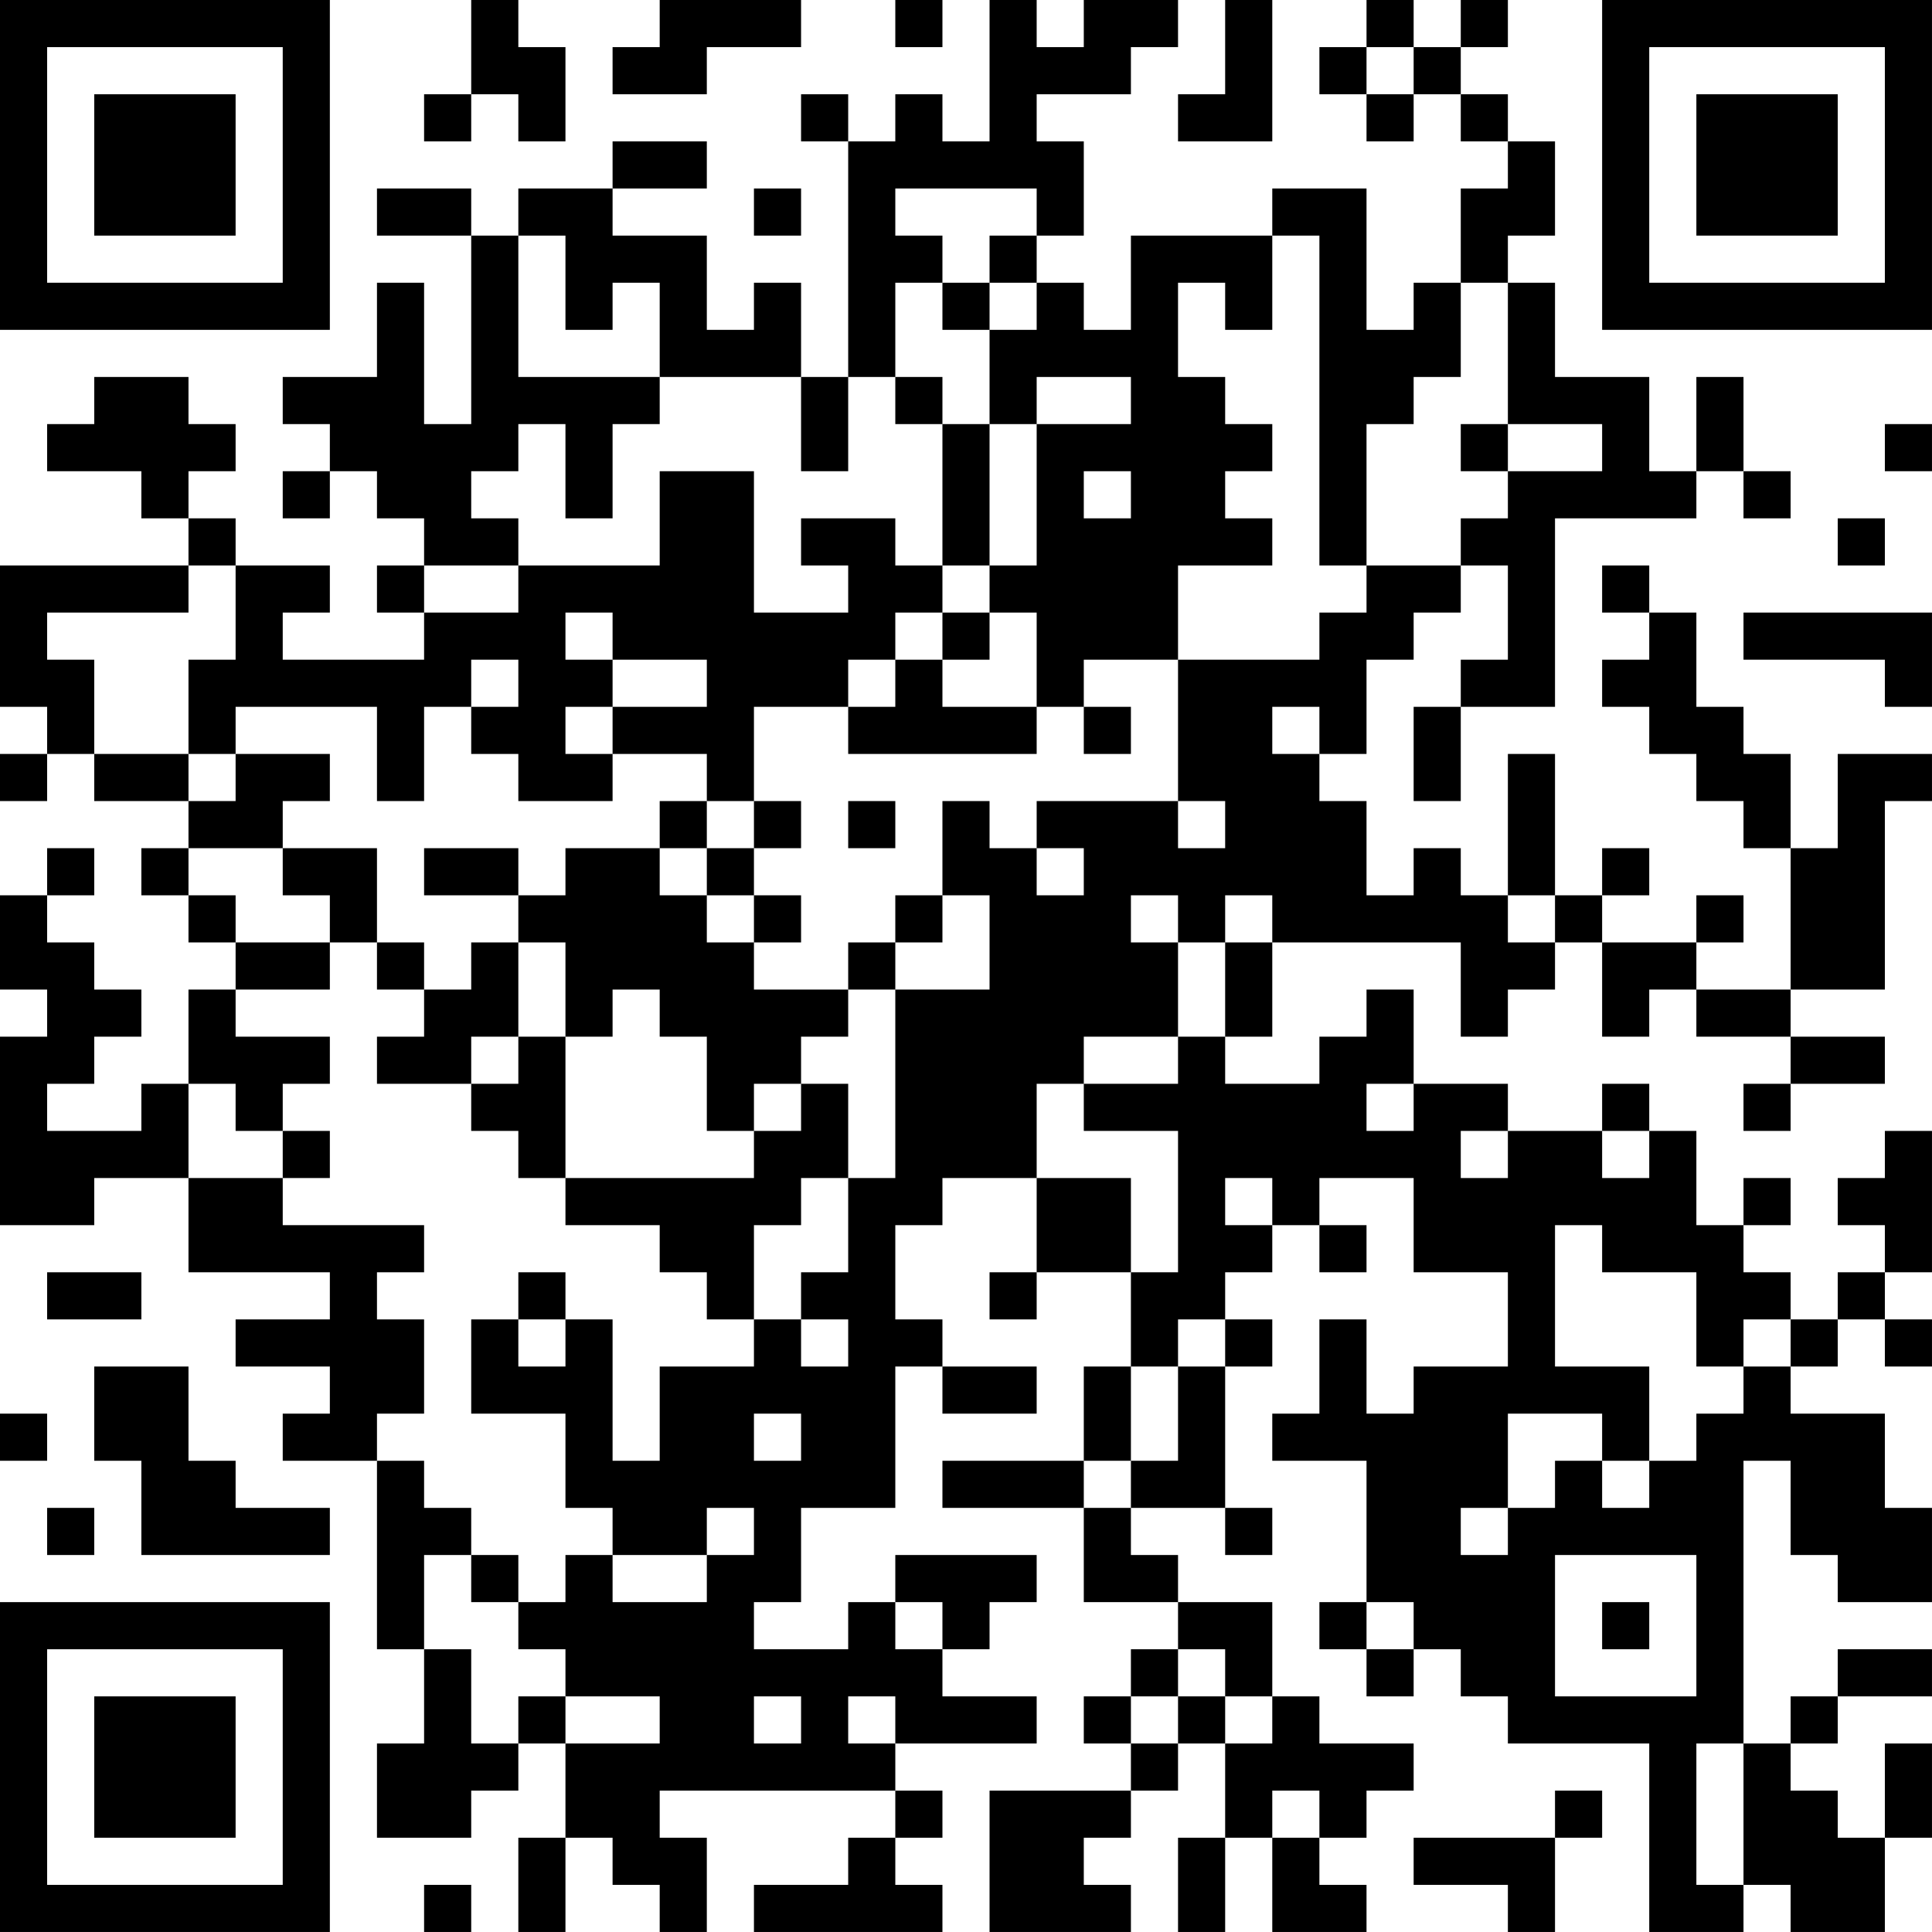 <?xml version="1.0" encoding="UTF-8"?>
<svg xmlns="http://www.w3.org/2000/svg" version="1.1" width="200" height="200" viewBox="0 0 200 200"><rect x="0" y="0" width="200" height="200" fill="#ffffff"/><g transform="scale(4.878)"><g transform="translate(0,0)"><path fill-rule="evenodd" d="M10 0L10 2L9 2L9 3L10 3L10 2L11 2L11 3L12 3L12 1L11 1L11 0ZM14 0L14 1L13 1L13 2L15 2L15 1L17 1L17 0ZM19 0L19 1L20 1L20 0ZM21 0L21 3L20 3L20 2L19 2L19 3L18 3L18 2L17 2L17 3L18 3L18 8L17 8L17 6L16 6L16 7L15 7L15 5L13 5L13 4L15 4L15 3L13 3L13 4L11 4L11 5L10 5L10 4L8 4L8 5L10 5L10 9L9 9L9 6L8 6L8 8L6 8L6 9L7 9L7 10L6 10L6 11L7 11L7 10L8 10L8 11L9 11L9 12L8 12L8 13L9 13L9 14L6 14L6 13L7 13L7 12L5 12L5 11L4 11L4 10L5 10L5 9L4 9L4 8L2 8L2 9L1 9L1 10L3 10L3 11L4 11L4 12L0 12L0 15L1 15L1 16L0 16L0 17L1 17L1 16L2 16L2 17L4 17L4 18L3 18L3 19L4 19L4 20L5 20L5 21L4 21L4 23L3 23L3 24L1 24L1 23L2 23L2 22L3 22L3 21L2 21L2 20L1 20L1 19L2 19L2 18L1 18L1 19L0 19L0 21L1 21L1 22L0 22L0 26L2 26L2 25L4 25L4 27L7 27L7 28L5 28L5 29L7 29L7 30L6 30L6 31L8 31L8 35L9 35L9 37L8 37L8 39L10 39L10 38L11 38L11 37L12 37L12 39L11 39L11 41L12 41L12 39L13 39L13 40L14 40L14 41L15 41L15 39L14 39L14 38L19 38L19 39L18 39L18 40L16 40L16 41L20 41L20 40L19 40L19 39L20 39L20 38L19 38L19 37L22 37L22 36L20 36L20 35L21 35L21 34L22 34L22 33L19 33L19 34L18 34L18 35L16 35L16 34L17 34L17 32L19 32L19 29L20 29L20 30L22 30L22 29L20 29L20 28L19 28L19 26L20 26L20 25L22 25L22 27L21 27L21 28L22 28L22 27L24 27L24 29L23 29L23 31L20 31L20 32L23 32L23 34L25 34L25 35L24 35L24 36L23 36L23 37L24 37L24 38L21 38L21 41L24 41L24 40L23 40L23 39L24 39L24 38L25 38L25 37L26 37L26 39L25 39L25 41L26 41L26 39L27 39L27 41L29 41L29 40L28 40L28 39L29 39L29 38L30 38L30 37L28 37L28 36L27 36L27 34L25 34L25 33L24 33L24 32L26 32L26 33L27 33L27 32L26 32L26 29L27 29L27 28L26 28L26 27L27 27L27 26L28 26L28 27L29 27L29 26L28 26L28 25L30 25L30 27L32 27L32 29L30 29L30 30L29 30L29 28L28 28L28 30L27 30L27 31L29 31L29 34L28 34L28 35L29 35L29 36L30 36L30 35L31 35L31 36L32 36L32 37L35 37L35 41L37 41L37 40L38 40L38 41L40 41L40 39L41 39L41 37L40 37L40 39L39 39L39 38L38 38L38 37L39 37L39 36L41 36L41 35L39 35L39 36L38 36L38 37L37 37L37 31L38 31L38 33L39 33L39 34L41 34L41 32L40 32L40 30L38 30L38 29L39 29L39 28L40 28L40 29L41 29L41 28L40 28L40 27L41 27L41 24L40 24L40 25L39 25L39 26L40 26L40 27L39 27L39 28L38 28L38 27L37 27L37 26L38 26L38 25L37 25L37 26L36 26L36 24L35 24L35 23L34 23L34 24L32 24L32 23L30 23L30 21L29 21L29 22L28 22L28 23L26 23L26 22L27 22L27 20L31 20L31 22L32 22L32 21L33 21L33 20L34 20L34 22L35 22L35 21L36 21L36 22L38 22L38 23L37 23L37 24L38 24L38 23L40 23L40 22L38 22L38 21L40 21L40 17L41 17L41 16L39 16L39 18L38 18L38 16L37 16L37 15L36 15L36 13L35 13L35 12L34 12L34 13L35 13L35 14L34 14L34 15L35 15L35 16L36 16L36 17L37 17L37 18L38 18L38 21L36 21L36 20L37 20L37 19L36 19L36 20L34 20L34 19L35 19L35 18L34 18L34 19L33 19L33 16L32 16L32 19L31 19L31 18L30 18L30 19L29 19L29 17L28 17L28 16L29 16L29 14L30 14L30 13L31 13L31 12L32 12L32 14L31 14L31 15L30 15L30 17L31 17L31 15L33 15L33 11L36 11L36 10L37 10L37 11L38 11L38 10L37 10L37 8L36 8L36 10L35 10L35 8L33 8L33 6L32 6L32 5L33 5L33 3L32 3L32 2L31 2L31 1L32 1L32 0L31 0L31 1L30 1L30 0L29 0L29 1L28 1L28 2L29 2L29 3L30 3L30 2L31 2L31 3L32 3L32 4L31 4L31 6L30 6L30 7L29 7L29 4L27 4L27 5L24 5L24 7L23 7L23 6L22 6L22 5L23 5L23 3L22 3L22 2L24 2L24 1L25 1L25 0L23 0L23 1L22 1L22 0ZM26 0L26 2L25 2L25 3L27 3L27 0ZM29 1L29 2L30 2L30 1ZM16 4L16 5L17 5L17 4ZM19 4L19 5L20 5L20 6L19 6L19 8L18 8L18 10L17 10L17 8L14 8L14 6L13 6L13 7L12 7L12 5L11 5L11 8L14 8L14 9L13 9L13 11L12 11L12 9L11 9L11 10L10 10L10 11L11 11L11 12L9 12L9 13L11 13L11 12L14 12L14 10L16 10L16 13L18 13L18 12L17 12L17 11L19 11L19 12L20 12L20 13L19 13L19 14L18 14L18 15L16 15L16 17L15 17L15 16L13 16L13 15L15 15L15 14L13 14L13 13L12 13L12 14L13 14L13 15L12 15L12 16L13 16L13 17L11 17L11 16L10 16L10 15L11 15L11 14L10 14L10 15L9 15L9 17L8 17L8 15L5 15L5 16L4 16L4 14L5 14L5 12L4 12L4 13L1 13L1 14L2 14L2 16L4 16L4 17L5 17L5 16L7 16L7 17L6 17L6 18L4 18L4 19L5 19L5 20L7 20L7 21L5 21L5 22L7 22L7 23L6 23L6 24L5 24L5 23L4 23L4 25L6 25L6 26L9 26L9 27L8 27L8 28L9 28L9 30L8 30L8 31L9 31L9 32L10 32L10 33L9 33L9 35L10 35L10 37L11 37L11 36L12 36L12 37L14 37L14 36L12 36L12 35L11 35L11 34L12 34L12 33L13 33L13 34L15 34L15 33L16 33L16 32L15 32L15 33L13 33L13 32L12 32L12 30L10 30L10 28L11 28L11 29L12 29L12 28L13 28L13 31L14 31L14 29L16 29L16 28L17 28L17 29L18 29L18 28L17 28L17 27L18 27L18 25L19 25L19 21L21 21L21 19L20 19L20 17L21 17L21 18L22 18L22 19L23 19L23 18L22 18L22 17L25 17L25 18L26 18L26 17L25 17L25 14L28 14L28 13L29 13L29 12L31 12L31 11L32 11L32 10L34 10L34 9L32 9L32 6L31 6L31 8L30 8L30 9L29 9L29 12L28 12L28 5L27 5L27 7L26 7L26 6L25 6L25 8L26 8L26 9L27 9L27 10L26 10L26 11L27 11L27 12L25 12L25 14L23 14L23 15L22 15L22 13L21 13L21 12L22 12L22 9L24 9L24 8L22 8L22 9L21 9L21 7L22 7L22 6L21 6L21 5L22 5L22 4ZM20 6L20 7L21 7L21 6ZM19 8L19 9L20 9L20 12L21 12L21 9L20 9L20 8ZM31 9L31 10L32 10L32 9ZM40 9L40 10L41 10L41 9ZM23 10L23 11L24 11L24 10ZM39 11L39 12L40 12L40 11ZM20 13L20 14L19 14L19 15L18 15L18 16L22 16L22 15L20 15L20 14L21 14L21 13ZM37 13L37 14L40 14L40 15L41 15L41 13ZM23 15L23 16L24 16L24 15ZM27 15L27 16L28 16L28 15ZM14 17L14 18L12 18L12 19L11 19L11 18L9 18L9 19L11 19L11 20L10 20L10 21L9 21L9 20L8 20L8 18L6 18L6 19L7 19L7 20L8 20L8 21L9 21L9 22L8 22L8 23L10 23L10 24L11 24L11 25L12 25L12 26L14 26L14 27L15 27L15 28L16 28L16 26L17 26L17 25L18 25L18 23L17 23L17 22L18 22L18 21L19 21L19 20L20 20L20 19L19 19L19 20L18 20L18 21L16 21L16 20L17 20L17 19L16 19L16 18L17 18L17 17L16 17L16 18L15 18L15 17ZM18 17L18 18L19 18L19 17ZM14 18L14 19L15 19L15 20L16 20L16 19L15 19L15 18ZM24 19L24 20L25 20L25 22L23 22L23 23L22 23L22 25L24 25L24 27L25 27L25 24L23 24L23 23L25 23L25 22L26 22L26 20L27 20L27 19L26 19L26 20L25 20L25 19ZM32 19L32 20L33 20L33 19ZM11 20L11 22L10 22L10 23L11 23L11 22L12 22L12 25L16 25L16 24L17 24L17 23L16 23L16 24L15 24L15 22L14 22L14 21L13 21L13 22L12 22L12 20ZM29 23L29 24L30 24L30 23ZM6 24L6 25L7 25L7 24ZM31 24L31 25L32 25L32 24ZM34 24L34 25L35 25L35 24ZM26 25L26 26L27 26L27 25ZM33 26L33 29L35 29L35 31L34 31L34 30L32 30L32 32L31 32L31 33L32 33L32 32L33 32L33 31L34 31L34 32L35 32L35 31L36 31L36 30L37 30L37 29L38 29L38 28L37 28L37 29L36 29L36 27L34 27L34 26ZM1 27L1 28L3 28L3 27ZM11 27L11 28L12 28L12 27ZM25 28L25 29L24 29L24 31L23 31L23 32L24 32L24 31L25 31L25 29L26 29L26 28ZM2 29L2 31L3 31L3 33L7 33L7 32L5 32L5 31L4 31L4 29ZM0 30L0 31L1 31L1 30ZM16 30L16 31L17 31L17 30ZM1 32L1 33L2 33L2 32ZM10 33L10 34L11 34L11 33ZM33 33L33 36L36 36L36 33ZM19 34L19 35L20 35L20 34ZM29 34L29 35L30 35L30 34ZM34 34L34 35L35 35L35 34ZM25 35L25 36L24 36L24 37L25 37L25 36L26 36L26 37L27 37L27 36L26 36L26 35ZM16 36L16 37L17 37L17 36ZM18 36L18 37L19 37L19 36ZM36 37L36 40L37 40L37 37ZM27 38L27 39L28 39L28 38ZM33 38L33 39L30 39L30 40L32 40L32 41L33 41L33 39L34 39L34 38ZM9 40L9 41L10 41L10 40ZM0 0L0 7L7 7L7 0ZM1 1L1 6L6 6L6 1ZM2 2L2 5L5 5L5 2ZM34 0L34 7L41 7L41 0ZM35 1L35 6L40 6L40 1ZM36 2L36 5L39 5L39 2ZM0 34L0 41L7 41L7 34ZM1 35L1 40L6 40L6 35ZM2 36L2 39L5 39L5 36Z" fill="#000000"/></g></g></svg>
